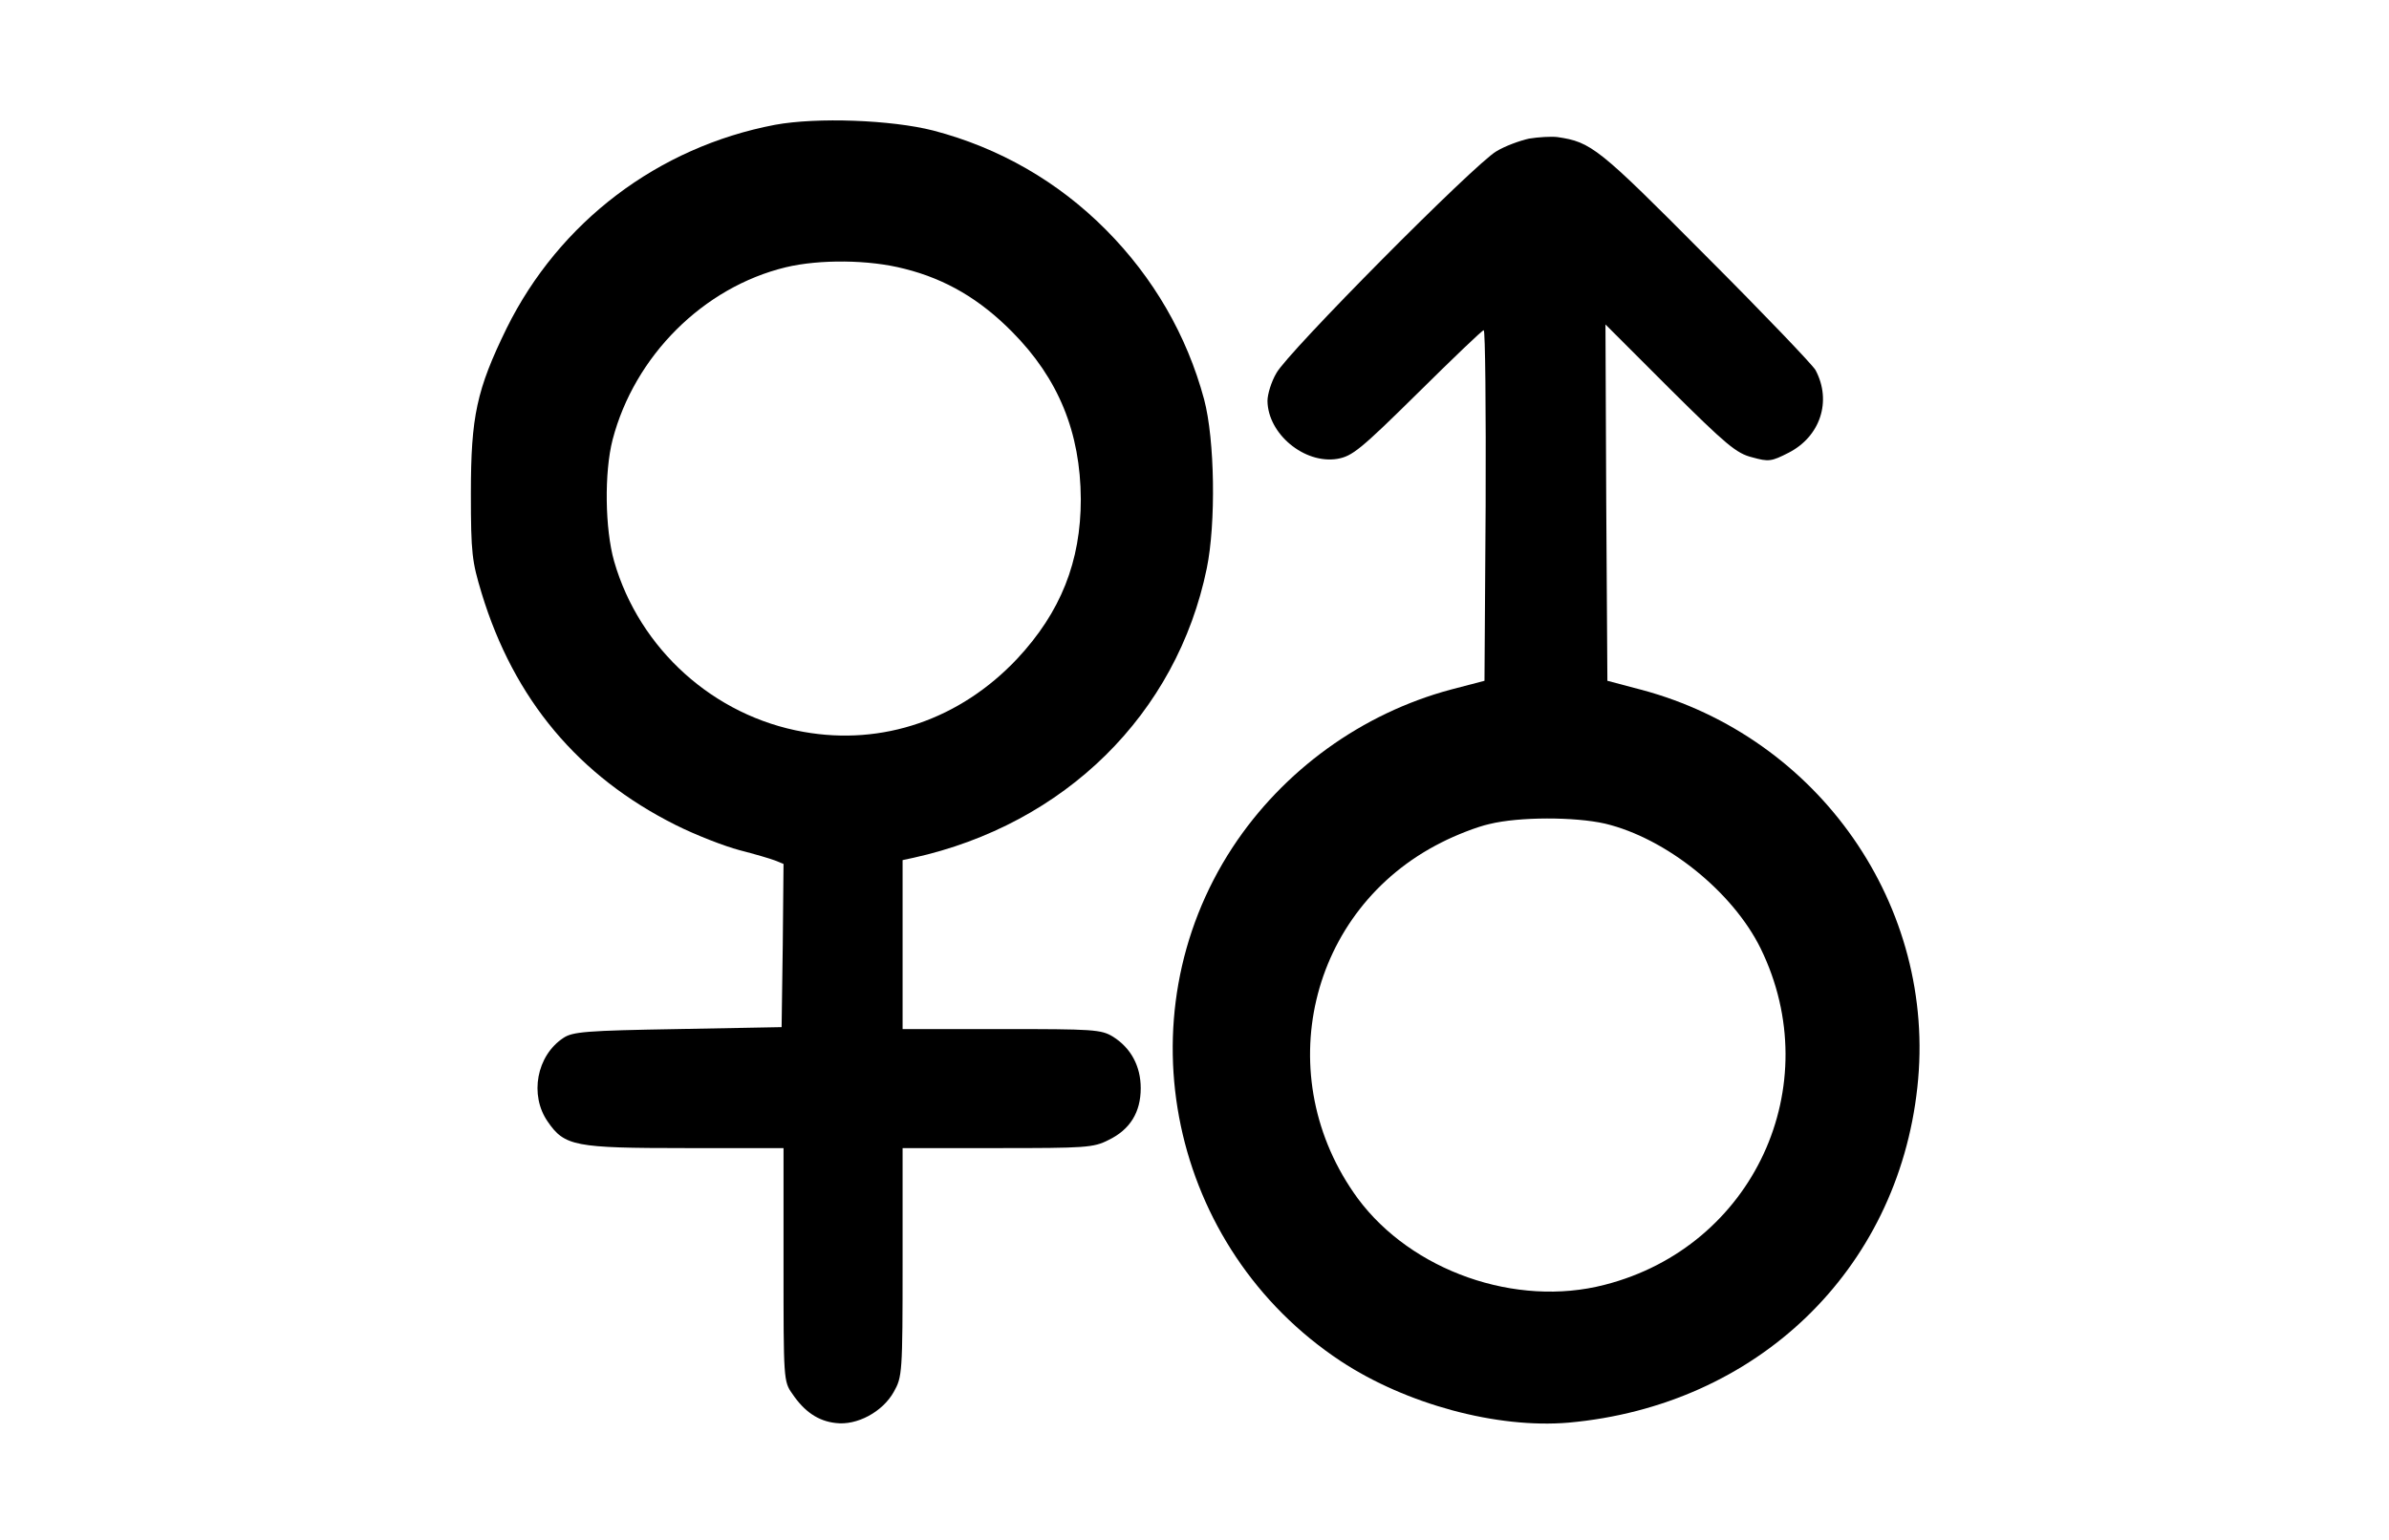 <?xml version="1.0" standalone="no"?>
<!DOCTYPE svg PUBLIC "-//W3C//DTD SVG 20010904//EN"
 "http://www.w3.org/TR/2001/REC-SVG-20010904/DTD/svg10.dtd">
<svg version="1.0" xmlns="http://www.w3.org/2000/svg"
 width="622pt" height="401pt" viewBox="0 0 622 401"
 preserveAspectRatio="xMidYMid meet">

<g transform="translate(0,401) scale(0.1,-0.1)"
fill="#000000" stroke="none">
<path d="M2018 3685 c-305 -58 -562 -253 -699 -530 -78 -160 -93 -229 -93
-430 0 -157 3 -177 28 -260 84 -276 252 -477 506 -604 52 -26 127 -55 165 -65
39 -10 80 -22 93 -27 l22 -9 -2 -212 -3 -213 -270 -5 c-239 -4 -274 -7 -298
-23 -70 -46 -89 -149 -41 -218 44 -64 70 -69 359 -69 l255 0 0 -304 c0 -298 0
-304 23 -336 31 -46 67 -71 113 -76 55 -7 122 29 151 81 22 39 23 48 23 338
l0 297 247 0 c229 0 250 1 289 21 56 27 84 72 84 135 0 58 -26 105 -72 134
-31 19 -51 20 -290 20 l-258 0 0 220 0 220 28 6 c394 87 686 374 764 754 24
117 21 335 -7 440 -45 167 -132 317 -255 441 -125 126 -278 214 -450 259 -110
28 -303 35 -412 15z m337 -375 c108 -27 197 -80 280 -164 121 -122 178 -262
179 -436 0 -162 -52 -294 -166 -416 -148 -157 -350 -227 -556 -190 -233 41
-427 215 -493 444 -24 84 -26 232 -4 317 57 218 236 397 451 449 88 21 217 20
309 -4z"/>
<path d="M3981 3649 c-23 -5 -62 -19 -85 -33 -57 -33 -545 -525 -573 -578 -13
-22 -23 -55 -23 -72 1 -86 96 -165 182 -151 39 7 60 24 209 171 91 90 168 164
172 164 4 0 6 -205 5 -457 l-3 -456 -88 -23 c-231 -62 -436 -210 -568 -411
-290 -443 -163 -1044 282 -1338 170 -112 407 -176 593 -160 490 44 856 396
908 873 52 471 -256 913 -720 1036 l-87 23 -3 464 -2 464 167 -167 c147 -146
174 -169 215 -179 43 -12 50 -11 95 12 82 42 113 134 70 215 -7 13 -135 147
-286 298 -280 282 -298 296 -386 309 -16 2 -50 0 -74 -4z m198 -1784 c159 -38
332 -177 405 -325 175 -358 -19 -777 -406 -876 -231 -60 -503 36 -643 225
-231 316 -129 753 218 927 37 19 93 41 125 48 77 19 222 19 301 1z"/>
</g>
</svg>
